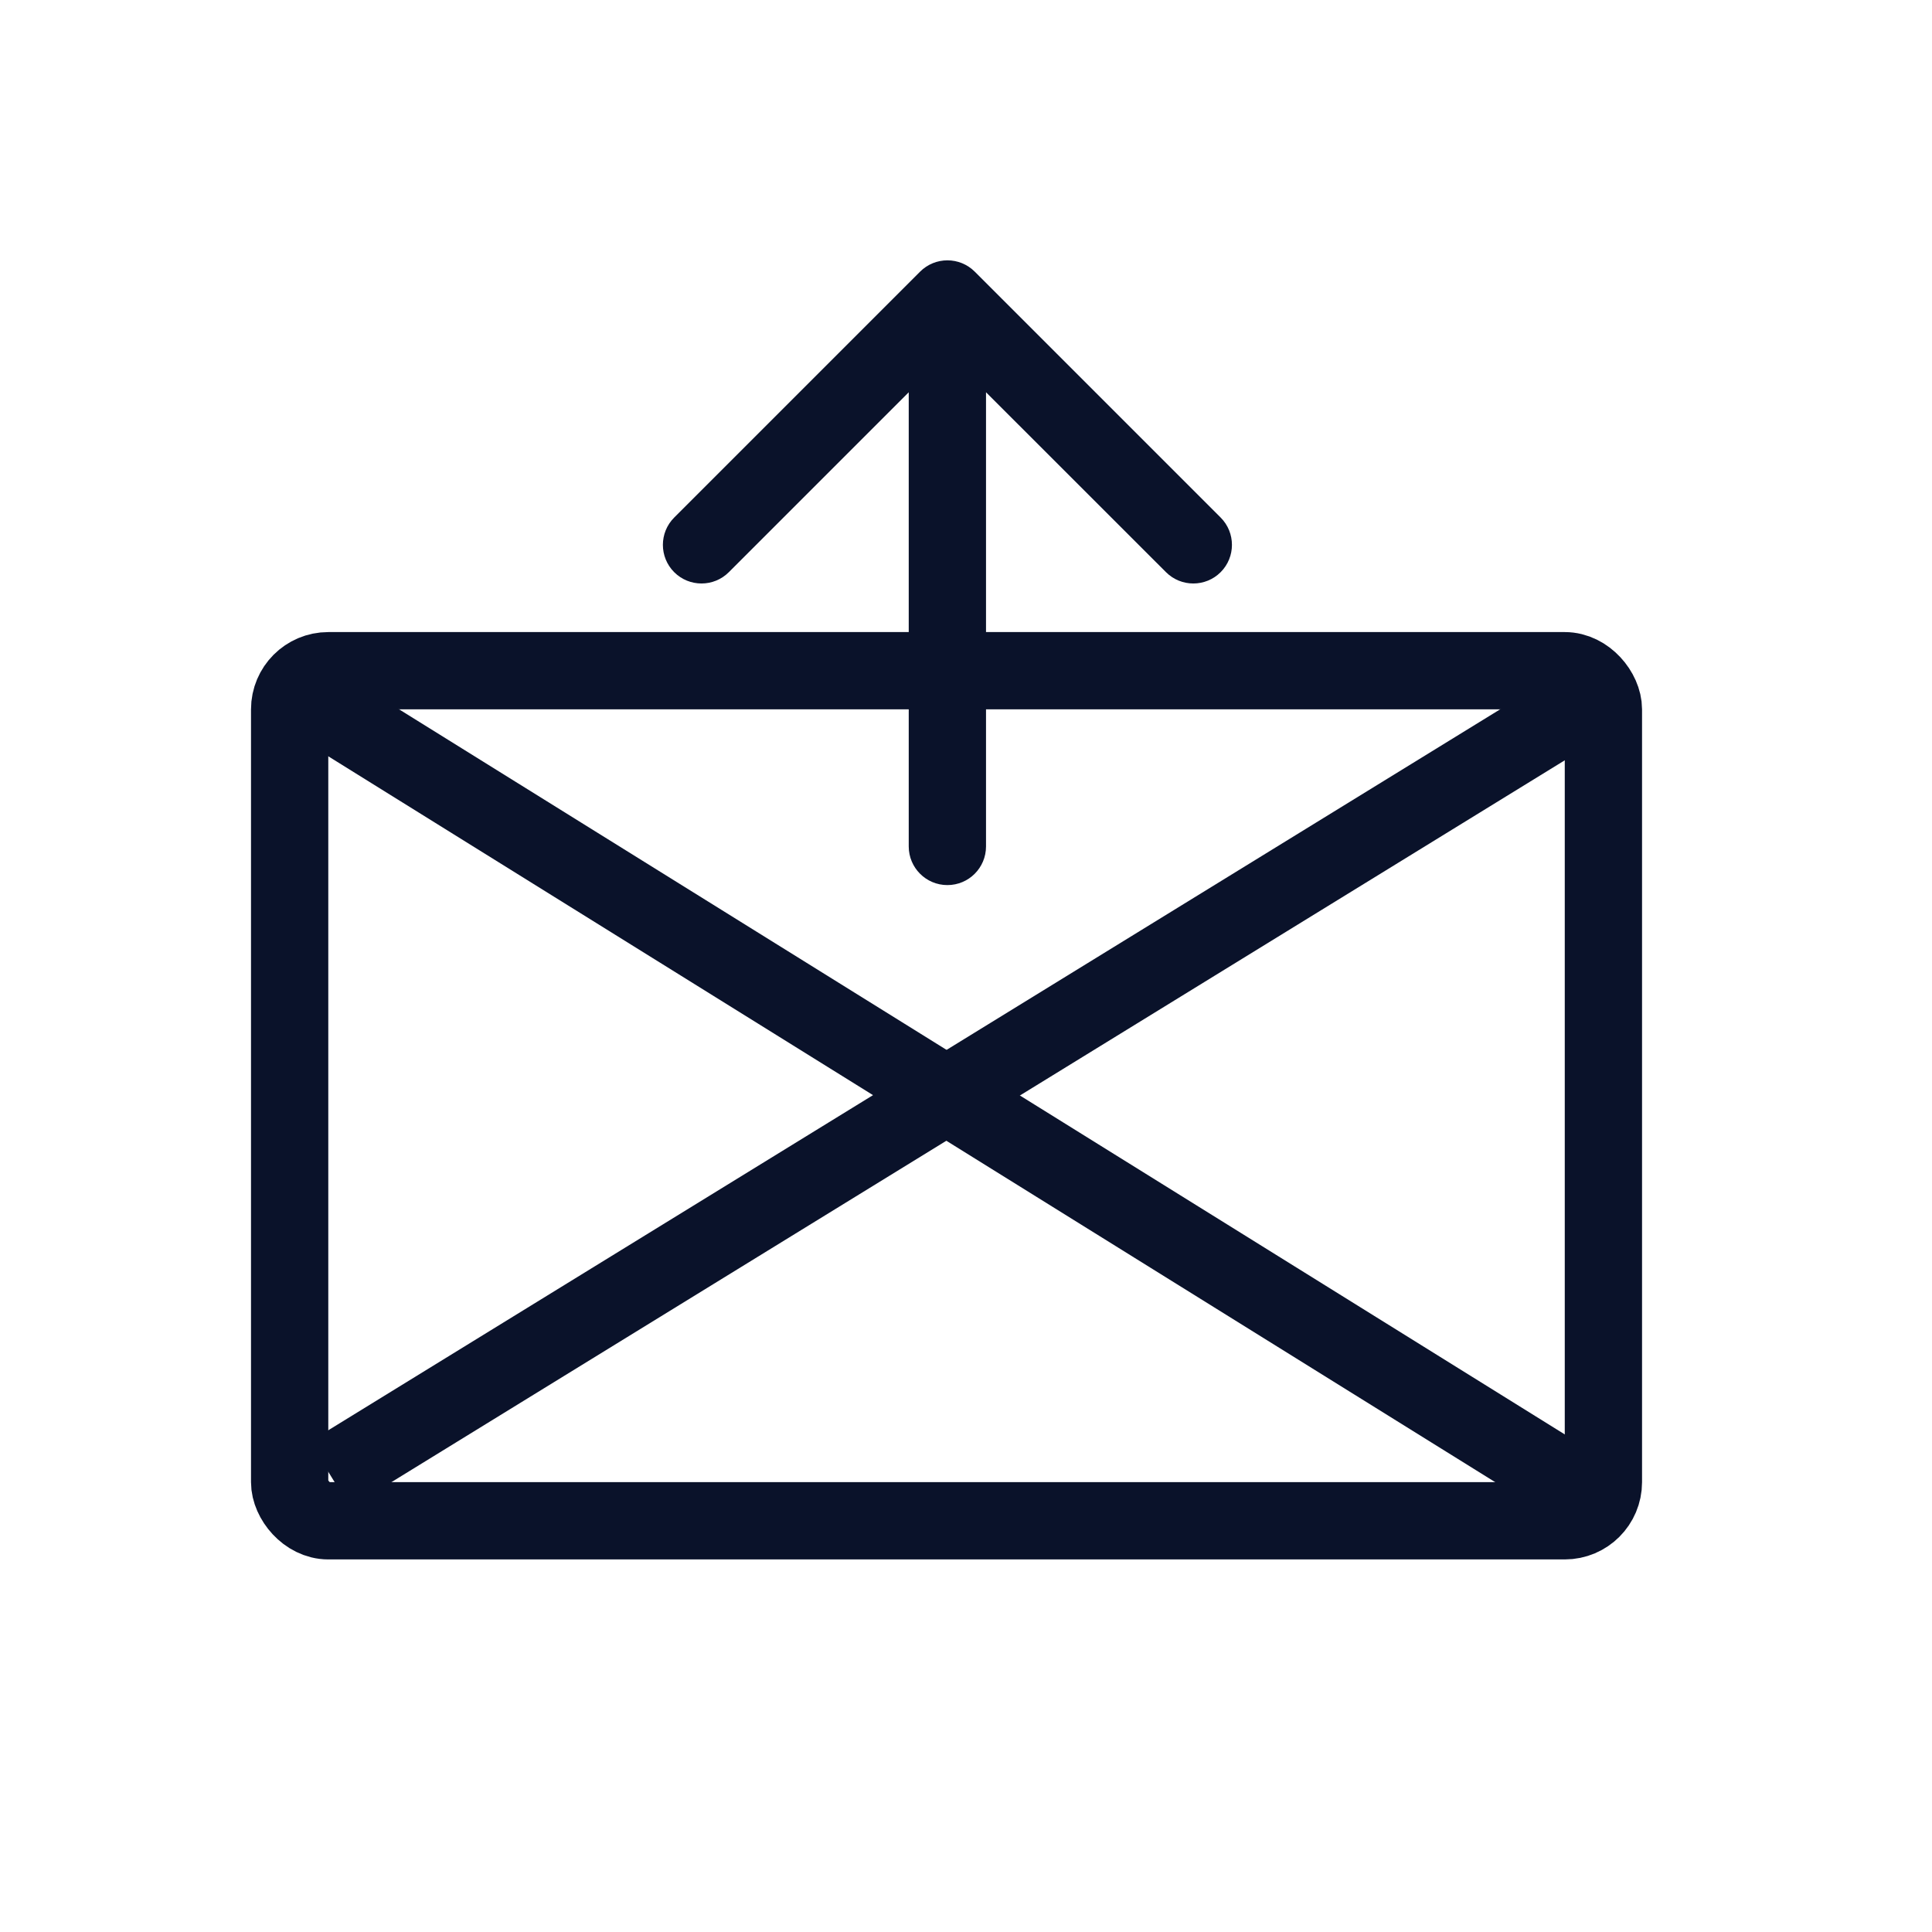 <svg width="25" height="25" viewBox="0 0 25 25" fill="none" xmlns="http://www.w3.org/2000/svg">
<rect x="3.748" y="8.679" width="17" height="11" rx="0.5" stroke="#0A122A"/>
<path d="M4.173 9.151L20.346 19.211" stroke="#0A122A"/>
<path d="M4.27 19.081L20.411 9.151" stroke="#0A122A"/>
<path d="M11.759 10.953C11.759 11.229 11.983 11.453 12.259 11.453C12.536 11.453 12.759 11.229 12.759 10.953H11.759ZM12.613 3.515C12.418 3.32 12.101 3.32 11.906 3.515L8.724 6.697C8.529 6.892 8.529 7.209 8.724 7.404C8.919 7.599 9.236 7.599 9.431 7.404L12.259 4.576L15.088 7.404C15.283 7.599 15.6 7.599 15.795 7.404C15.99 7.209 15.99 6.892 15.795 6.697L12.613 3.515ZM12.759 10.953V3.869H11.759V10.953H12.759Z" fill="#0A122A"/>
</svg>
